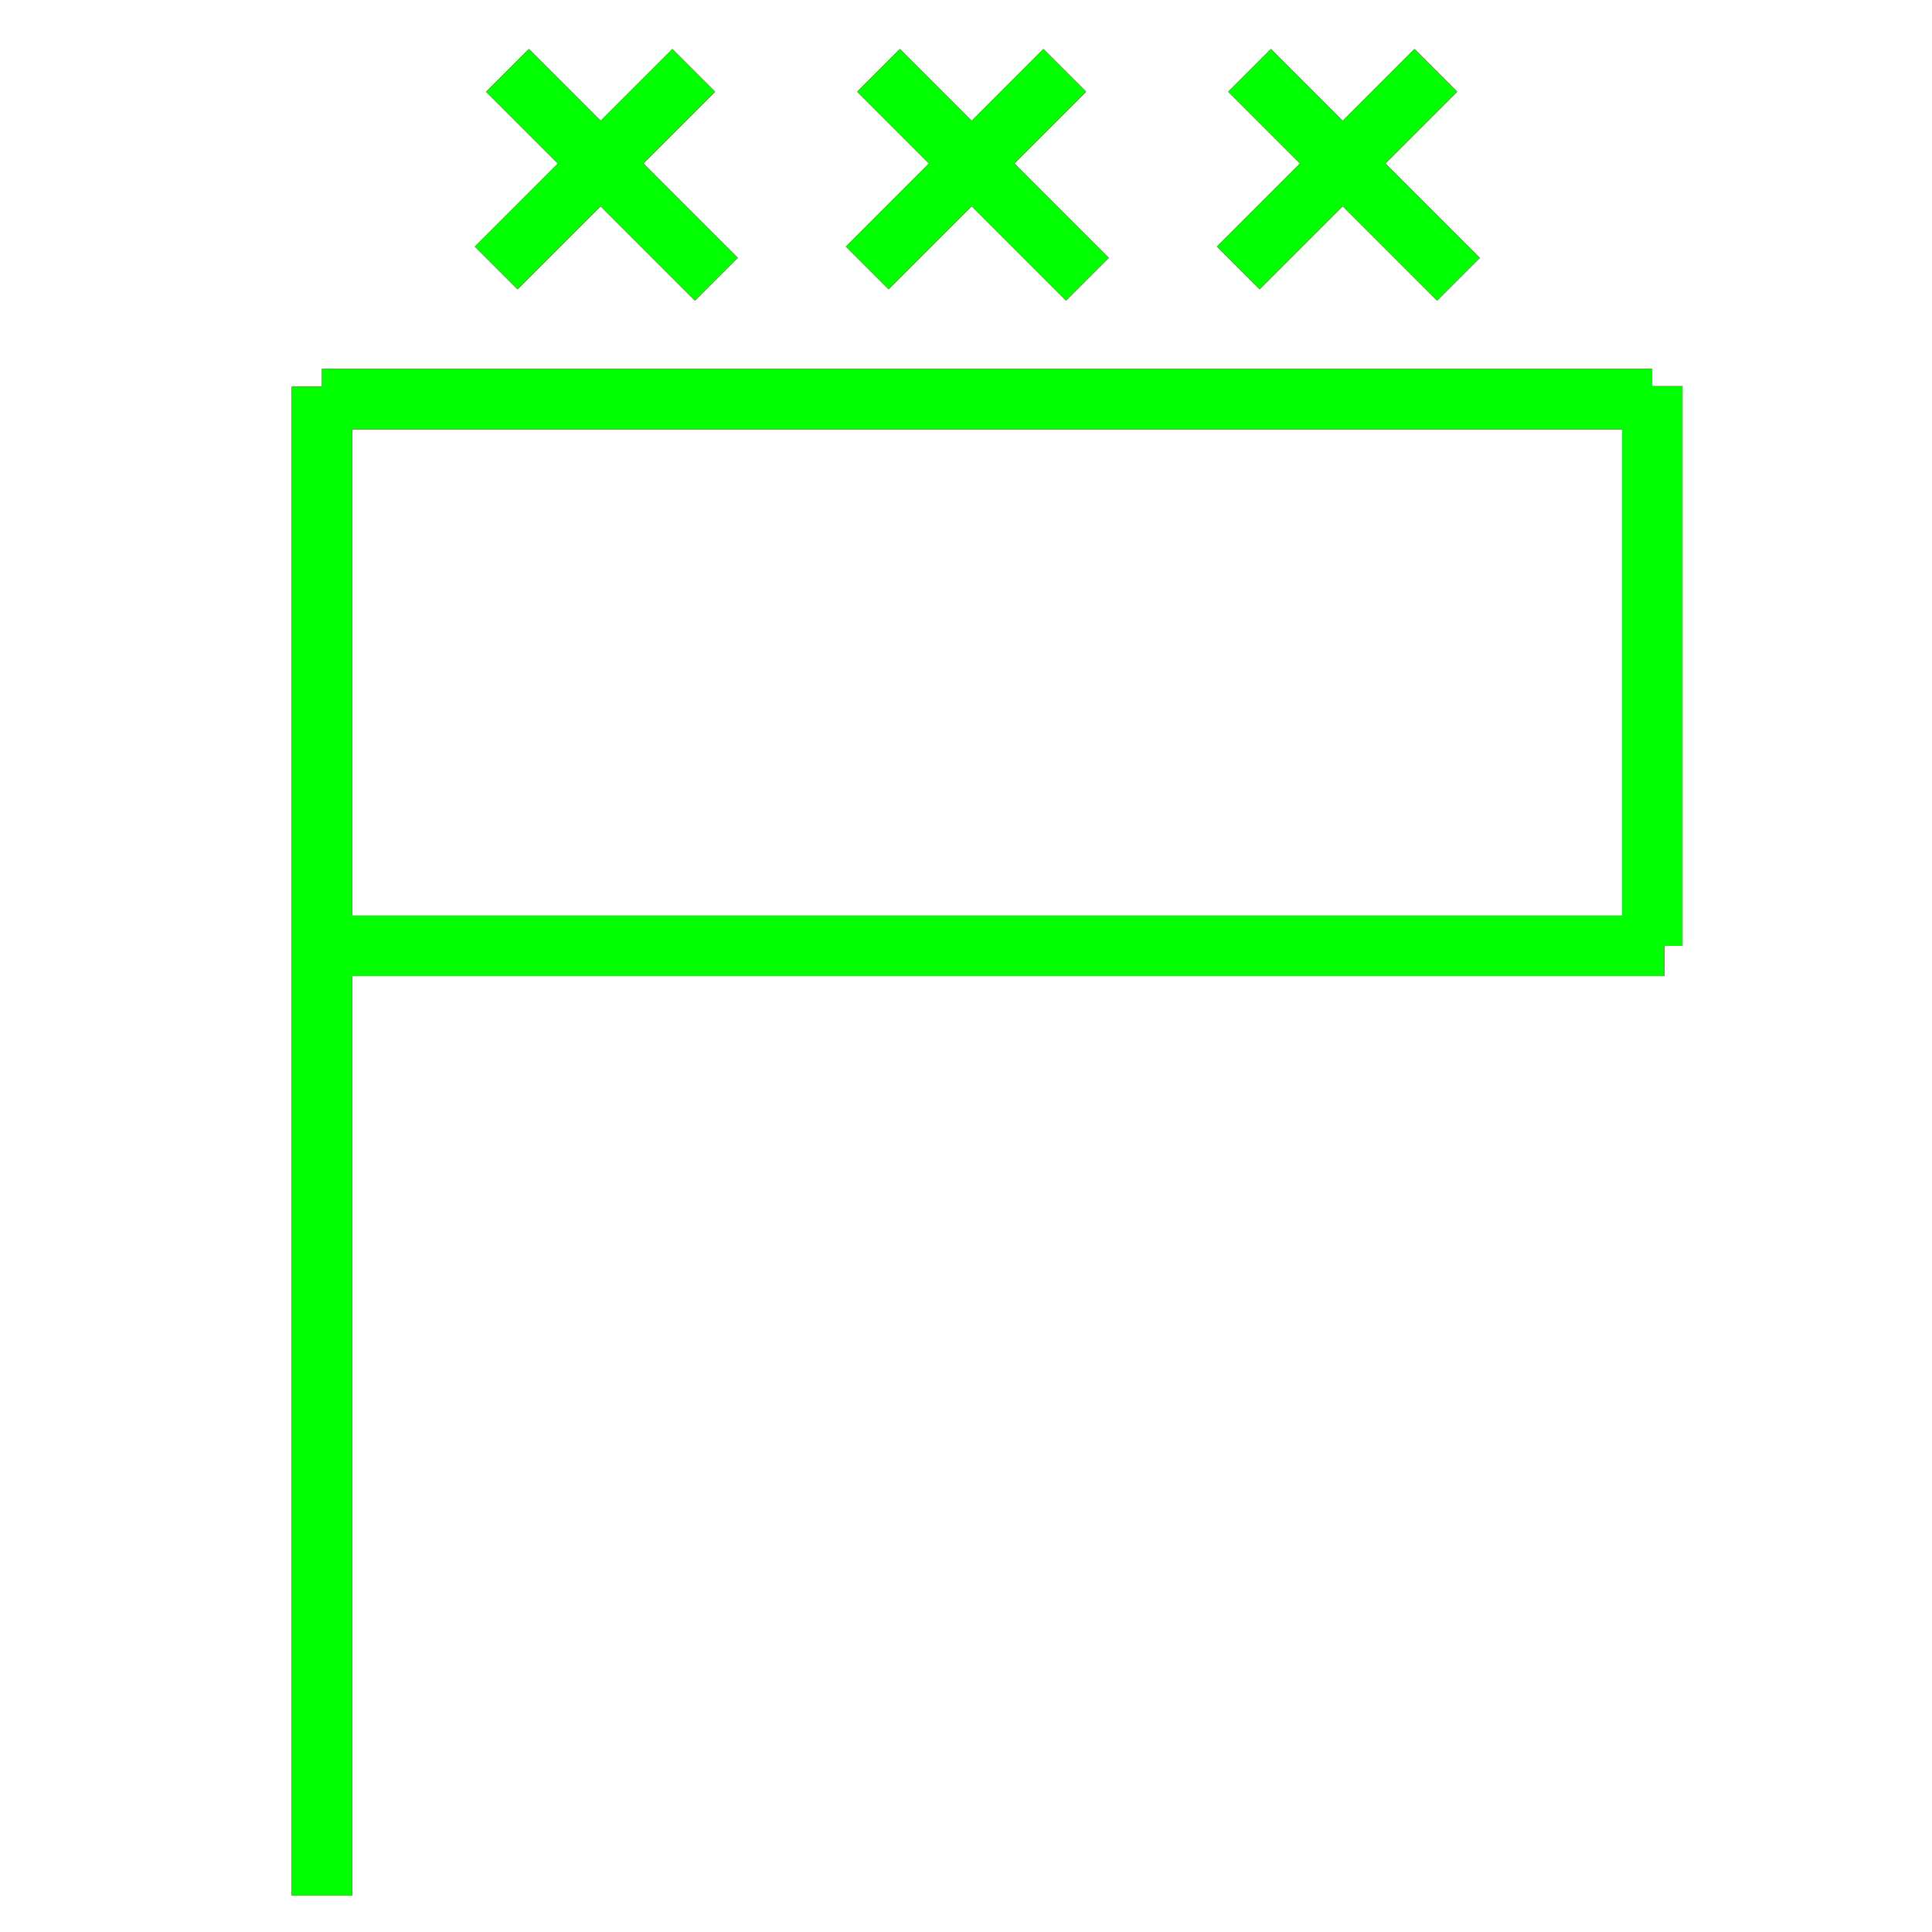 ﻿<?xml version="1.0" encoding="utf-8"?>
<!-- Generator: Adobe Illustrator 14.0.0, SVG Export Plug-In . SVG Version: 6.00 Build 43363)  -->
<!DOCTYPE svg PUBLIC "-//W3C//DTD SVG 1.1//EN" "http://www.w3.org/Graphics/SVG/1.1/DTD/svg11.dtd">
<svg version="1.1" id="图层_1_1_" xmlns="http://www.w3.org/2000/svg" xmlns:xlink="http://www.w3.org/1999/xlink" x="0px"
	 y="0px" width="64px" height="64px" viewBox="0 0 64 64" enable-background="new 0 0 64 64" xml:space="preserve">
<g id="Blue">
	<line fill="none" stroke-width="2" stroke="#0000FF" x1="10.667" y1="12.809" x2="10.667" y2="62.795"/>
	<line fill="none" stroke-width="2" stroke="#0000FF" x1="10.667" y1="13.219" x2="54.734" y2="13.219"/>
	<line fill="none" stroke-width="2" stroke="#0000FF" x1="54.734" y1="12.795" x2="54.734" y2="31.333"/>
	<line fill="none" stroke-width="2" stroke="#0000FF" x1="55.131" y1="31.333" x2="10.667" y2="31.333"/>
	<line fill="none" stroke-width="2" stroke="#0000FF" x1="16.813" y1="2.333" x2="23.73" y2="9.25"/>
	<line fill="none" stroke-width="2" stroke="#0000FF" x1="22.98" y1="2.333" x2="16.438" y2="8.875"/>
	<line fill="none" stroke-width="2" stroke="#0000FF" x1="29.105" y1="2.333" x2="36.021" y2="9.25"/>
	<line fill="none" stroke-width="2" stroke="#0000FF" x1="35.271" y1="2.333" x2="28.73" y2="8.875"/>
	<line fill="none" stroke-width="2" stroke="#0000FF" x1="41.396" y1="2.333" x2="48.313" y2="9.25"/>
	<line fill="none" stroke-width="2" stroke="#0000FF" x1="47.563" y1="2.333" x2="41.021" y2="8.875"/>
</g>
<g id="Red">
	<line fill="none" stroke-width="2" stroke="#FF0000" x1="10.667" y1="12.809" x2="10.667" y2="62.795"/>
	<line fill="none" stroke-width="2" stroke="#FF0000" x1="10.667" y1="13.219" x2="54.734" y2="13.219"/>
	<line fill="none" stroke-width="2" stroke="#FF0000" x1="54.734" y1="12.795" x2="54.734" y2="31.333"/>
	<line fill="none" stroke-width="2" stroke="#FF0000" x1="55.131" y1="31.333" x2="10.667" y2="31.333"/>
	<line fill="none" stroke-width="2" stroke="#FF0000" x1="16.813" y1="2.333" x2="23.73" y2="9.25"/>
	<line fill="none" stroke-width="2" stroke="#FF0000" x1="22.98" y1="2.333" x2="16.438" y2="8.875"/>
	<line fill="none" stroke-width="2" stroke="#FF0000" x1="29.105" y1="2.333" x2="36.021" y2="9.25"/>
	<line fill="none" stroke-width="2" stroke="#FF0000" x1="35.271" y1="2.333" x2="28.73" y2="8.875"/>
	<line fill="none" stroke-width="2" stroke="#FF0000" x1="41.396" y1="2.333" x2="48.313" y2="9.25"/>
	<line fill="none" stroke-width="2" stroke="#FF0000" x1="47.563" y1="2.333" x2="41.021" y2="8.875"/>
</g>
<g id="White">
	<line fill="none" stroke-width="2" stroke="#00FF00" x1="10.667" y1="12.809" x2="10.667" y2="62.795"/>
	<line fill="none" stroke-width="2" stroke="#00FF00" x1="10.667" y1="13.219" x2="54.734" y2="13.219"/>
	<line fill="none" stroke-width="2" stroke="#00FF00" x1="54.734" y1="12.795" x2="54.734" y2="31.333"/>
	<line fill="none" stroke-width="2" stroke="#00FF00" x1="55.131" y1="31.333" x2="10.667" y2="31.333"/>
	<line fill="none" stroke-width="2" stroke="#00FF00" x1="16.813" y1="2.333" x2="23.73" y2="9.25"/>
	<line fill="none" stroke-width="2" stroke="#00FF00" x1="22.98" y1="2.333" x2="16.438" y2="8.875"/>
	<line fill="none" stroke-width="2" stroke="#00FF00" x1="29.105" y1="2.333" x2="36.021" y2="9.25"/>
	<line fill="none" stroke-width="2" stroke="#00FF00" x1="35.271" y1="2.333" x2="28.73" y2="8.875"/>
	<line fill="none" stroke-width="2" stroke="#00FF00" x1="41.396" y1="2.333" x2="48.313" y2="9.25"/>
	<line fill="none" stroke-width="2" stroke="#00FF00" x1="47.563" y1="2.333" x2="41.021" y2="8.875"/>
</g>
</svg>
